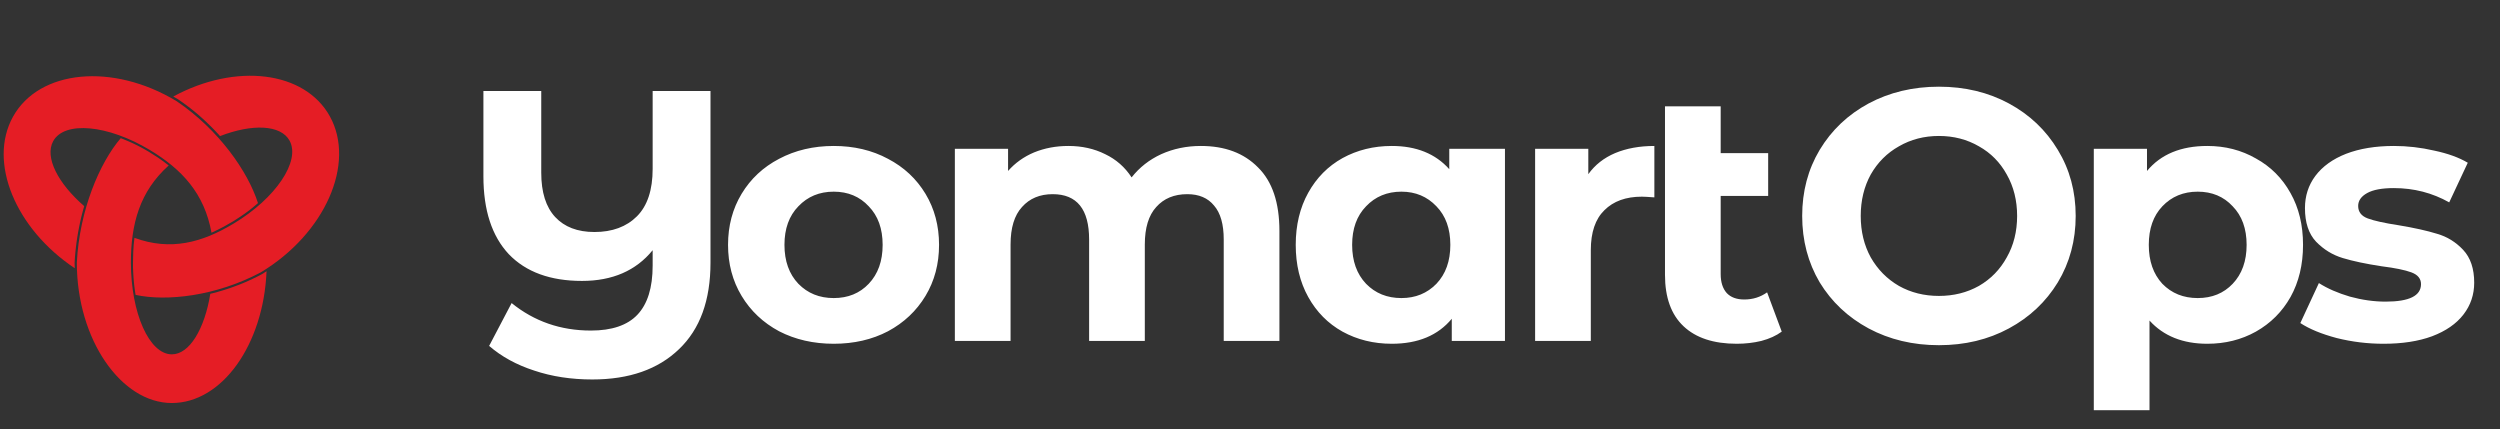 <svg width="198" height="34" viewBox="0 0 198 34" fill="none" xmlns="http://www.w3.org/2000/svg">
<rect x="0" y="0" width="198" height="34" fill="#333333" stroke="none"/>
<path d="M56.271 7.205V20.807C56.271 23.786 55.441 26.067 53.782 27.65C52.123 29.253 49.833 30.054 46.911 30.054C45.233 30.054 43.697 29.818 42.301 29.347C40.907 28.895 39.719 28.244 38.739 27.396L40.52 24.003C42.311 25.454 44.404 26.18 46.798 26.18C48.457 26.18 49.682 25.765 50.474 24.936C51.285 24.087 51.69 22.787 51.69 21.033V19.817C50.37 21.439 48.504 22.249 46.091 22.249C43.584 22.249 41.651 21.542 40.294 20.128C38.955 18.696 38.286 16.641 38.286 13.964V7.205H42.867V13.681C42.867 15.227 43.235 16.396 43.97 17.188C44.705 17.979 45.742 18.375 47.081 18.375C48.494 18.375 49.616 17.96 50.446 17.131C51.275 16.301 51.69 15.048 51.69 13.37V7.205H56.271ZM66.031 27.226C64.429 27.226 62.987 26.896 61.705 26.236C60.442 25.558 59.452 24.625 58.736 23.437C58.019 22.249 57.661 20.901 57.661 19.393C57.661 17.885 58.019 16.537 58.736 15.349C59.452 14.162 60.442 13.238 61.705 12.578C62.987 11.899 64.429 11.56 66.031 11.56C67.634 11.56 69.067 11.899 70.33 12.578C71.593 13.238 72.582 14.162 73.299 15.349C74.015 16.537 74.373 17.885 74.373 19.393C74.373 20.901 74.015 22.249 73.299 23.437C72.582 24.625 71.593 25.558 70.33 26.236C69.067 26.896 67.634 27.226 66.031 27.226ZM66.031 23.607C67.162 23.607 68.086 23.23 68.803 22.476C69.538 21.703 69.905 20.675 69.905 19.393C69.905 18.111 69.538 17.093 68.803 16.339C68.086 15.566 67.162 15.18 66.031 15.18C64.9 15.18 63.967 15.566 63.232 16.339C62.496 17.093 62.129 18.111 62.129 19.393C62.129 20.675 62.496 21.703 63.232 22.476C63.967 23.23 64.9 23.607 66.031 23.607ZM95.109 11.56C97.013 11.56 98.521 12.126 99.633 13.257C100.765 14.369 101.33 16.047 101.33 18.29V27H96.919V18.969C96.919 17.762 96.664 16.867 96.155 16.283C95.665 15.679 94.958 15.378 94.034 15.378C92.998 15.378 92.177 15.717 91.574 16.396C90.971 17.055 90.669 18.045 90.669 19.365V27H86.258V18.969C86.258 16.575 85.296 15.378 83.374 15.378C82.356 15.378 81.545 15.717 80.942 16.396C80.338 17.055 80.037 18.045 80.037 19.365V27H75.625V11.786H79.839V13.54C80.404 12.899 81.093 12.409 81.903 12.069C82.733 11.73 83.638 11.56 84.618 11.56C85.692 11.56 86.663 11.777 87.53 12.21C88.398 12.625 89.095 13.238 89.623 14.049C90.245 13.257 91.028 12.644 91.97 12.21C92.932 11.777 93.978 11.56 95.109 11.56ZM119.193 11.786V27H114.98V25.247C113.886 26.566 112.303 27.226 110.229 27.226C108.796 27.226 107.495 26.906 106.327 26.265C105.177 25.624 104.272 24.709 103.612 23.522C102.952 22.334 102.622 20.958 102.622 19.393C102.622 17.828 102.952 16.452 103.612 15.265C104.272 14.077 105.177 13.163 106.327 12.522C107.495 11.881 108.796 11.56 110.229 11.56C112.171 11.56 113.688 12.173 114.782 13.398V11.786H119.193ZM110.992 23.607C112.105 23.607 113.029 23.23 113.764 22.476C114.499 21.703 114.867 20.675 114.867 19.393C114.867 18.111 114.499 17.093 113.764 16.339C113.029 15.566 112.105 15.18 110.992 15.18C109.861 15.18 108.928 15.566 108.193 16.339C107.458 17.093 107.09 18.111 107.09 19.393C107.09 20.675 107.458 21.703 108.193 22.476C108.928 23.23 109.861 23.607 110.992 23.607ZM125.794 13.794C126.322 13.059 127.029 12.503 127.915 12.126C128.82 11.749 129.857 11.56 131.026 11.56V15.632C130.535 15.595 130.205 15.576 130.036 15.576C128.773 15.576 127.783 15.934 127.067 16.65C126.35 17.348 125.992 18.403 125.992 19.817V27H121.581V11.786H125.794V13.794ZM141.114 26.265C140.68 26.585 140.143 26.83 139.502 27C138.88 27.151 138.23 27.226 137.551 27.226C135.722 27.226 134.318 26.764 133.338 25.841C132.357 24.917 131.867 23.559 131.867 21.768V8.421H136.278V12.126H140.039V15.519H136.278V21.712C136.278 22.353 136.439 22.852 136.759 23.211C137.08 23.55 137.542 23.72 138.145 23.72C138.823 23.72 139.427 23.531 139.955 23.154L141.114 26.265Z" fill="white"/>
<path d="M153.563 27.339C151.508 27.339 149.651 26.896 147.992 26.01C146.352 25.124 145.061 23.908 144.118 22.362C143.195 20.798 142.733 19.044 142.733 17.103C142.733 15.161 143.195 13.417 144.118 11.871C145.061 10.306 146.352 9.081 147.992 8.195C149.651 7.309 151.508 6.866 153.563 6.866C155.618 6.866 157.466 7.309 159.106 8.195C160.746 9.081 162.037 10.306 162.98 11.871C163.922 13.417 164.394 15.161 164.394 17.103C164.394 19.044 163.922 20.798 162.98 22.362C162.037 23.908 160.746 25.124 159.106 26.01C157.466 26.896 155.618 27.339 153.563 27.339ZM153.563 23.437C154.732 23.437 155.788 23.173 156.73 22.645C157.673 22.099 158.408 21.344 158.936 20.383C159.483 19.422 159.756 18.328 159.756 17.103C159.756 15.877 159.483 14.784 158.936 13.822C158.408 12.861 157.673 12.116 156.73 11.588C155.788 11.042 154.732 10.768 153.563 10.768C152.394 10.768 151.339 11.042 150.396 11.588C149.454 12.116 148.709 12.861 148.162 13.822C147.634 14.784 147.37 15.877 147.37 17.103C147.37 18.328 147.634 19.422 148.162 20.383C148.709 21.344 149.454 22.099 150.396 22.645C151.339 23.173 152.394 23.437 153.563 23.437ZM174.821 11.56C176.235 11.56 177.517 11.89 178.667 12.55C179.836 13.191 180.75 14.105 181.41 15.293C182.07 16.462 182.4 17.828 182.4 19.393C182.4 20.958 182.07 22.334 181.41 23.522C180.75 24.691 179.836 25.605 178.667 26.265C177.517 26.906 176.235 27.226 174.821 27.226C172.88 27.226 171.353 26.613 170.24 25.388V32.486H165.829V11.786H170.042V13.54C171.136 12.22 172.729 11.56 174.821 11.56ZM174.058 23.607C175.189 23.607 176.113 23.23 176.829 22.476C177.564 21.703 177.932 20.675 177.932 19.393C177.932 18.111 177.564 17.093 176.829 16.339C176.113 15.566 175.189 15.18 174.058 15.18C172.927 15.18 171.994 15.566 171.258 16.339C170.542 17.093 170.184 18.111 170.184 19.393C170.184 20.675 170.542 21.703 171.258 22.476C171.994 23.23 172.927 23.607 174.058 23.607ZM188.775 27.226C187.512 27.226 186.277 27.075 185.07 26.774C183.864 26.453 182.902 26.057 182.186 25.586L183.656 22.419C184.335 22.852 185.155 23.211 186.117 23.494C187.078 23.757 188.021 23.889 188.944 23.889C190.811 23.889 191.744 23.427 191.744 22.504C191.744 22.07 191.489 21.759 190.98 21.571C190.471 21.382 189.689 21.222 188.633 21.09C187.389 20.901 186.362 20.684 185.551 20.439C184.74 20.194 184.033 19.761 183.43 19.139C182.846 18.517 182.553 17.631 182.553 16.48C182.553 15.519 182.827 14.671 183.374 13.935C183.939 13.181 184.75 12.597 185.805 12.182C186.88 11.768 188.143 11.56 189.595 11.56C190.669 11.56 191.734 11.683 192.79 11.928C193.865 12.154 194.751 12.475 195.448 12.889L193.978 16.028C192.639 15.274 191.178 14.897 189.595 14.897C188.652 14.897 187.945 15.029 187.474 15.293C187.003 15.557 186.767 15.896 186.767 16.311C186.767 16.782 187.021 17.112 187.53 17.301C188.039 17.489 188.85 17.668 189.962 17.838C191.207 18.045 192.225 18.271 193.016 18.517C193.808 18.743 194.496 19.167 195.081 19.789C195.665 20.411 195.957 21.278 195.957 22.391C195.957 23.333 195.675 24.172 195.109 24.907C194.543 25.643 193.714 26.218 192.62 26.632C191.546 27.028 190.264 27.226 188.775 27.226Z" fill="white"/>
<path fill-rule="evenodd" clip-rule="evenodd" d="M21.11 21.498C20.866 27.298 17.589 31.919 13.605 31.919C9.62 31.919 6.085 26.922 6.085 20.798C6.295 16.635 7.887 12.904 9.562 10.943L9.645 10.974L9.947 11.098L10.25 11.226L10.558 11.365L10.866 11.514L11.173 11.674L11.481 11.844L11.788 12.024C12.023 12.168 12.252 12.317 12.487 12.466L12.926 12.775L13.346 13.094L13.361 13.105C11.061 15.168 10.367 17.736 10.367 20.788C10.367 24.797 11.822 28.064 13.61 28.064C15.006 28.064 16.203 26.062 16.657 23.268L16.867 23.217L17.218 23.124L17.57 23.021L17.921 22.913L18.273 22.795L18.63 22.666L18.986 22.532L19.337 22.388L19.689 22.234L20.041 22.069L20.392 21.899L20.744 21.714L21.11 21.483V21.498ZM13.727 7.645L14.098 7.861L14.425 8.087L14.743 8.319L15.055 8.555L15.358 8.797L15.656 9.044L15.944 9.297L16.227 9.554L16.5 9.816L16.769 10.079L17.028 10.346L17.282 10.614L17.428 10.779C19.972 9.791 22.233 9.873 22.931 11.134C23.825 12.75 21.843 15.698 18.517 17.7C15.983 19.229 13.502 19.882 10.646 18.837V18.858L10.587 19.398L10.553 19.949C10.543 20.232 10.533 20.515 10.533 20.798V21.169L10.548 21.534L10.568 21.894L10.597 22.249L10.631 22.594L10.675 22.934L10.724 23.268L10.739 23.356C13.204 23.886 17.096 23.459 20.656 21.57C25.739 18.508 28.195 12.955 26.125 9.214C24.133 5.612 18.659 4.964 13.722 7.645H13.727ZM5.919 21.246L5.909 20.803L5.934 20.392L5.968 19.99L6.012 19.589L6.061 19.192L6.119 18.801L6.183 18.415L6.256 18.029L6.334 17.649L6.417 17.273L6.51 16.902L6.607 16.537L6.671 16.326C4.581 14.52 3.516 12.436 4.215 11.175C5.108 9.559 8.546 9.878 11.871 11.88C14.406 13.408 16.188 15.318 16.75 18.426H16.764L17.238 18.199L17.712 17.957C17.951 17.824 18.19 17.69 18.424 17.551L18.727 17.36L19.025 17.165L19.313 16.969L19.591 16.769L19.86 16.563L20.119 16.352L20.368 16.141L20.431 16.084C19.64 13.594 17.34 10.285 13.991 8.015C8.927 4.953 3.097 5.509 1.026 9.25C-0.966 12.852 1.231 18.122 5.924 21.246H5.919Z" fill="#E51D25"/>
</svg>
